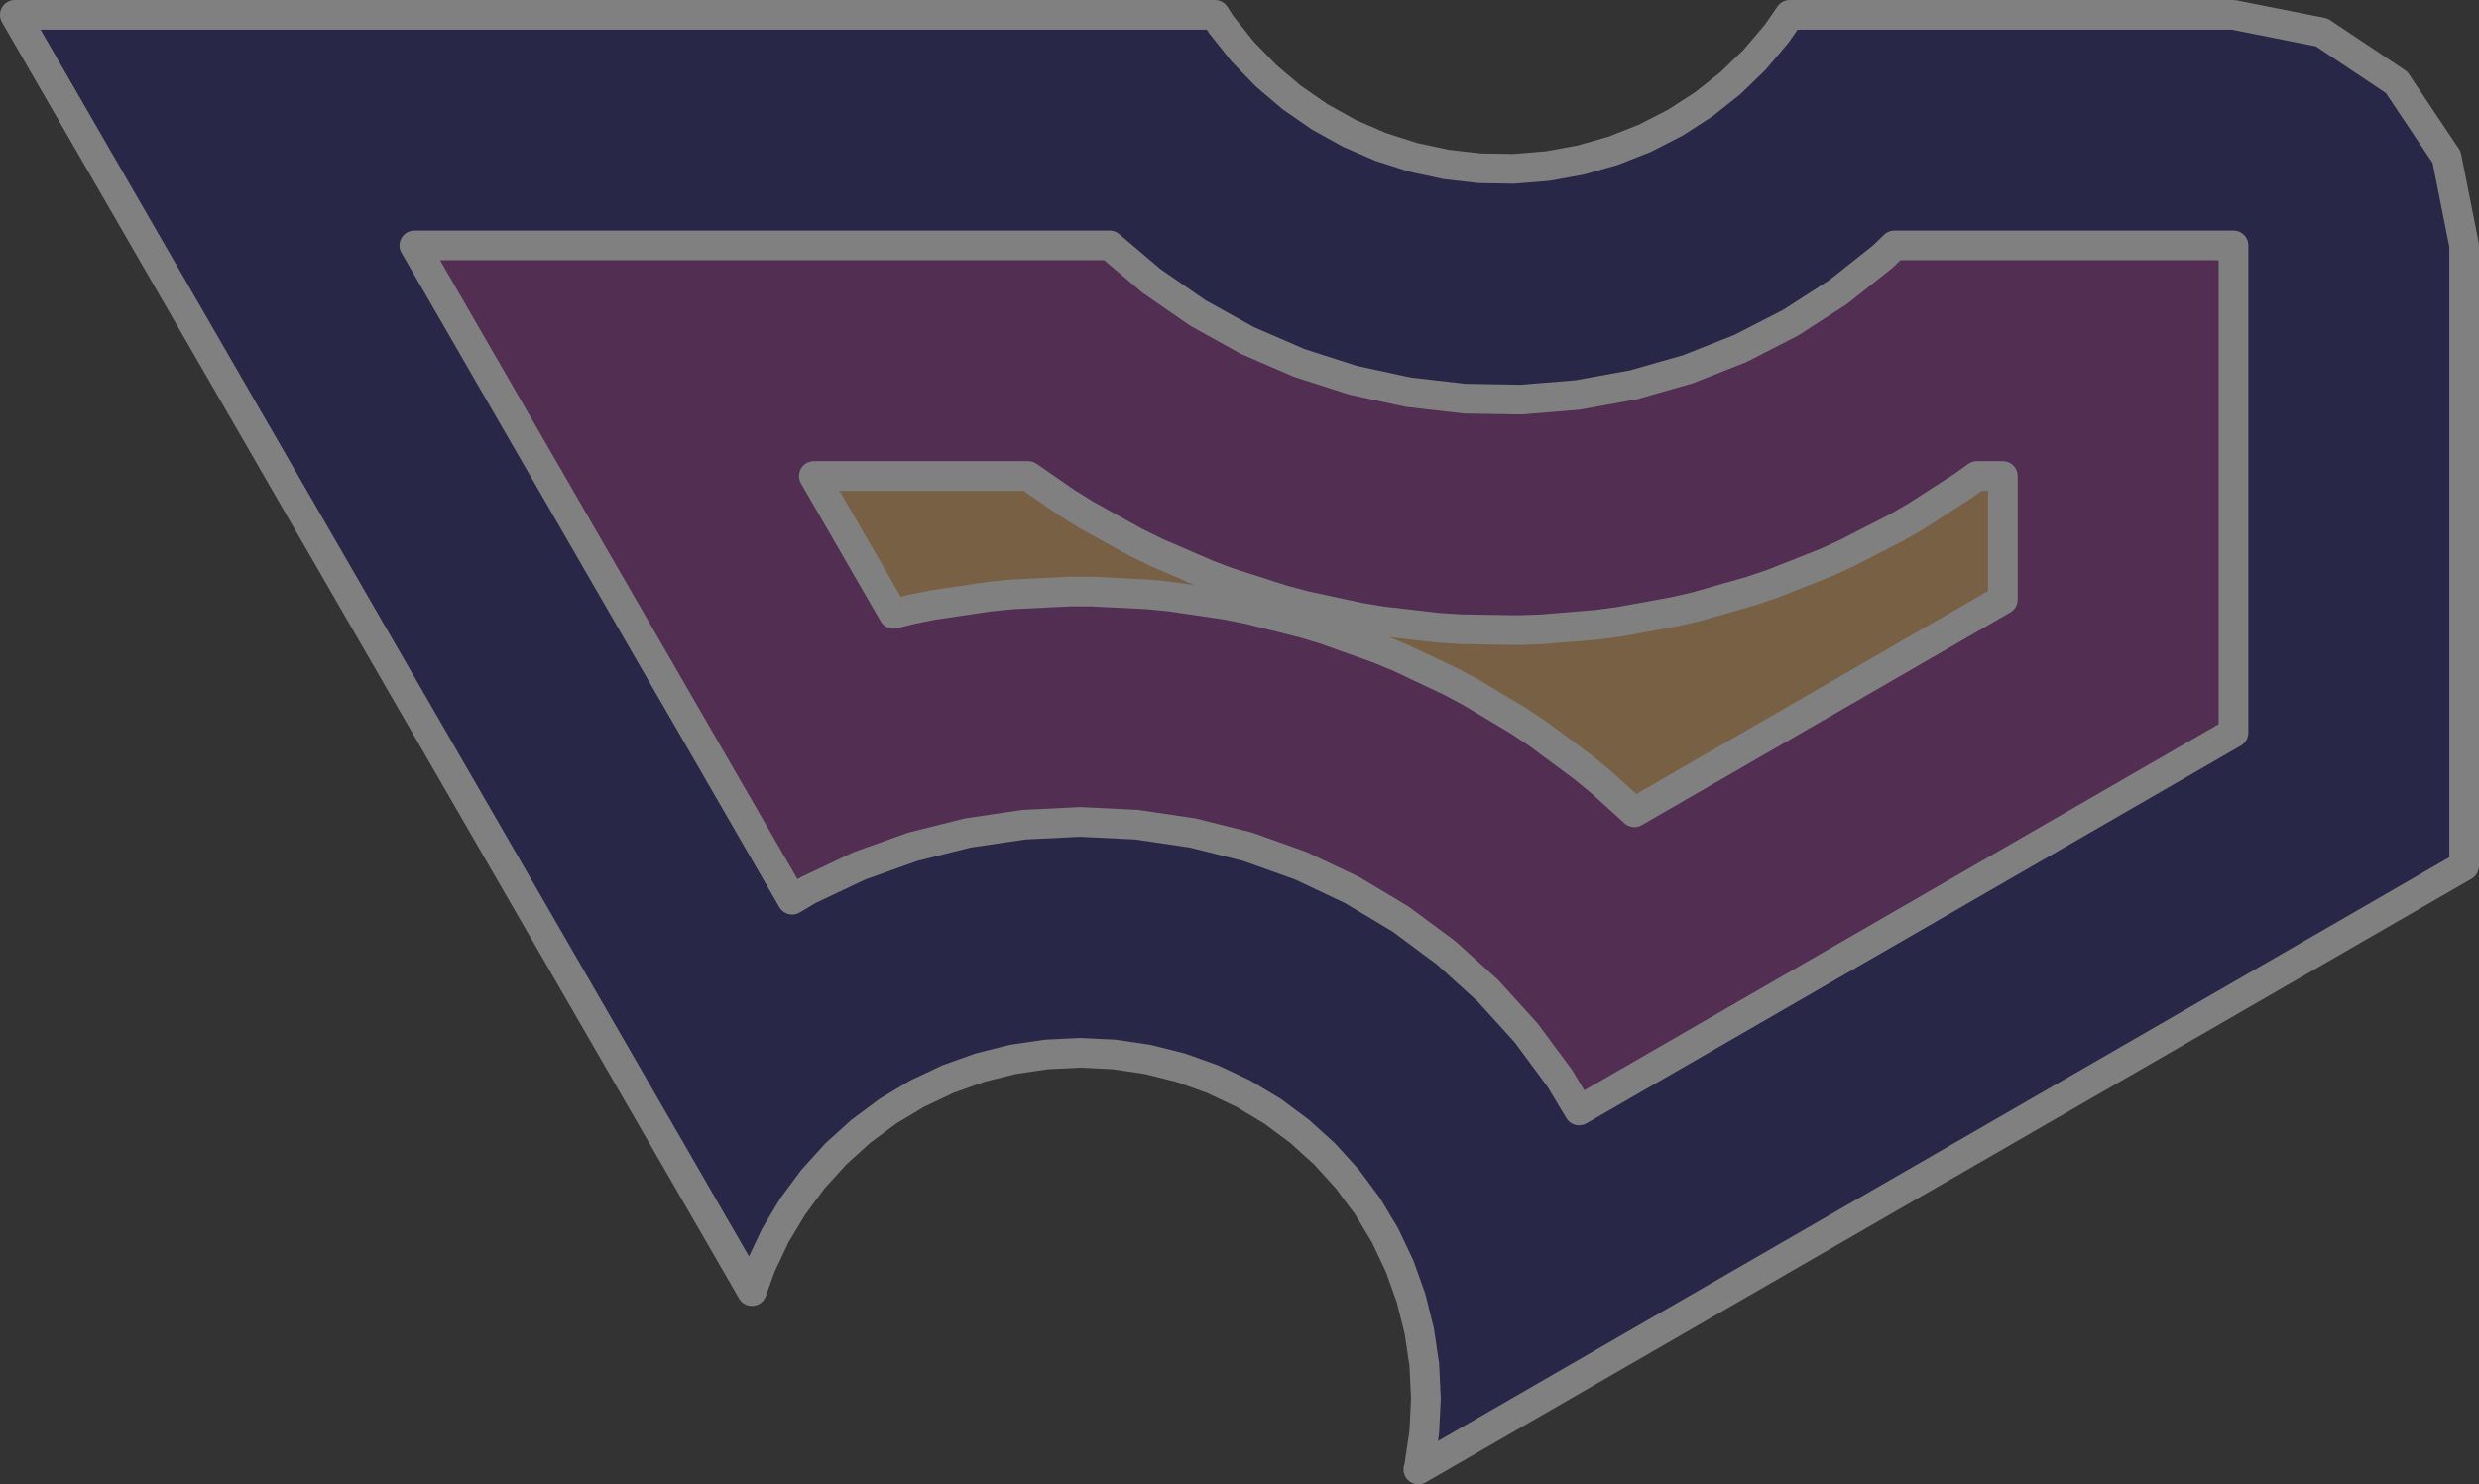 
<svg width="166.964" height="100">
    <rect width="100%" height="100%" fill="#333333" stroke="none"/>
    <path d="M 1 1 L 81.829 1 L 82.258 1.666 L 83.679 3.456 L 85.268 5.098 L 87.01 6.576 L 88.889 7.877 L 90.887 8.987 L 92.983 9.895 L 95.158 10.594 L 97.392 11.077 L 99.662 11.338 L 101.947 11.375 L 104.224 11.189 L 106.472 10.78 L 108.669 10.152 L 110.794 9.312 L 112.827 8.268 L 114.747 7.03 L 116.537 5.61 L 118.179 4.021 L 119.657 2.278 L 120.542 1 L 150.429 1 L 156.374 2.183 L 161.414 5.55 L 164.782 10.59 L 165.964 16.535 L 165.964 58.334 L 95.528 99 L 95.59 98.753 L 95.925 96.493 L 96.037 94.211 L 95.925 91.928 L 95.59 89.668 L 95.035 87.452 L 94.265 85.3 L 93.288 83.235 L 92.113 81.275 L 90.752 79.439 L 89.218 77.746 L 87.525 76.212 L 85.689 74.851 L 83.729 73.676 L 81.664 72.699 L 79.512 71.929 L 77.296 71.374 L 75.036 71.039 L 72.754 70.927 L 70.471 71.039 L 68.211 71.374 L 65.995 71.929 L 63.843 72.699 L 61.778 73.676 L 59.818 74.851 L 57.982 76.212 L 56.289 77.746 L 54.755 79.439 L 53.394 81.275 L 52.219 83.235 L 51.242 85.3 L 50.641 86.98 L 1 1 z" style="opacity:1;fill:#0c0786;fill-opacity:0.25;fill-rule:evenodd;stroke:#808080;stroke-width:2px;stroke-linecap:round;stroke-linejoin:round;stroke-opacity:1"/>
    <path d="M 27.908 16.535 L 74.736 16.535 L 77.542 18.916 L 80.676 21.085 L 84.007 22.936 L 87.504 24.452 L 91.133 25.618 L 94.858 26.423 L 98.645 26.858 L 102.455 26.921 L 106.254 26.609 L 110.004 25.927 L 113.669 24.881 L 117.213 23.48 L 120.604 21.738 L 123.807 19.673 L 126.792 17.304 L 127.586 16.535 L 150.429 16.535 L 150.429 49.365 L 106.352 74.812 L 105.046 72.633 L 102.776 69.572 L 100.216 66.748 L 97.392 64.189 L 94.331 61.918 L 91.062 59.959 L 87.616 58.329 L 84.028 57.045 L 80.33 56.119 L 76.56 55.56 L 72.754 55.373 L 68.947 55.56 L 65.177 56.119 L 61.48 57.045 L 57.891 58.329 L 54.446 59.959 L 53.355 60.612 L 27.908 16.535 z" style="opacity:1;fill:#cb4777;fill-opacity:0.25;fill-rule:evenodd;stroke:#808080;stroke-width:2px;stroke-linecap:round;stroke-linejoin:round;stroke-opacity:1"/>
    <path d="M 54.815 32.07 L 69.25 32.07 L 71.835 33.859 L 73.129 34.664 L 76.461 36.515 L 77.828 37.19 L 81.325 38.706 L 82.752 39.243 L 86.381 40.409 L 87.853 40.803 L 91.579 41.608 L 93.083 41.856 L 96.869 42.292 L 98.39 42.391 L 102.201 42.454 L 103.725 42.404 L 107.524 42.093 L 109.035 41.894 L 112.785 41.211 L 114.27 40.865 L 117.934 39.818 L 119.378 39.328 L 122.923 37.928 L 124.311 37.299 L 127.702 35.557 L 129.022 34.795 L 132.225 32.729 L 133.145 32.07 L 134.894 32.07 L 134.894 40.395 L 110.08 54.722 L 107.825 52.678 L 106.646 51.711 L 103.585 49.44 L 102.317 48.593 L 99.048 46.634 L 97.704 45.915 L 94.258 44.286 L 92.85 43.702 L 89.261 42.418 L 87.802 41.976 L 84.105 41.05 L 82.61 40.752 L 78.84 40.193 L 77.323 40.043 L 73.516 39.856 L 71.991 39.856 L 68.184 40.043 L 66.667 40.193 L 62.897 40.752 L 61.402 41.05 L 60.177 41.356 L 54.815 32.07 z" style="opacity:1;fill:#eff821;fill-opacity:0.25;fill-rule:evenodd;stroke:#808080;stroke-width:2px;stroke-linecap:round;stroke-linejoin:round;stroke-opacity:1"/></svg>
